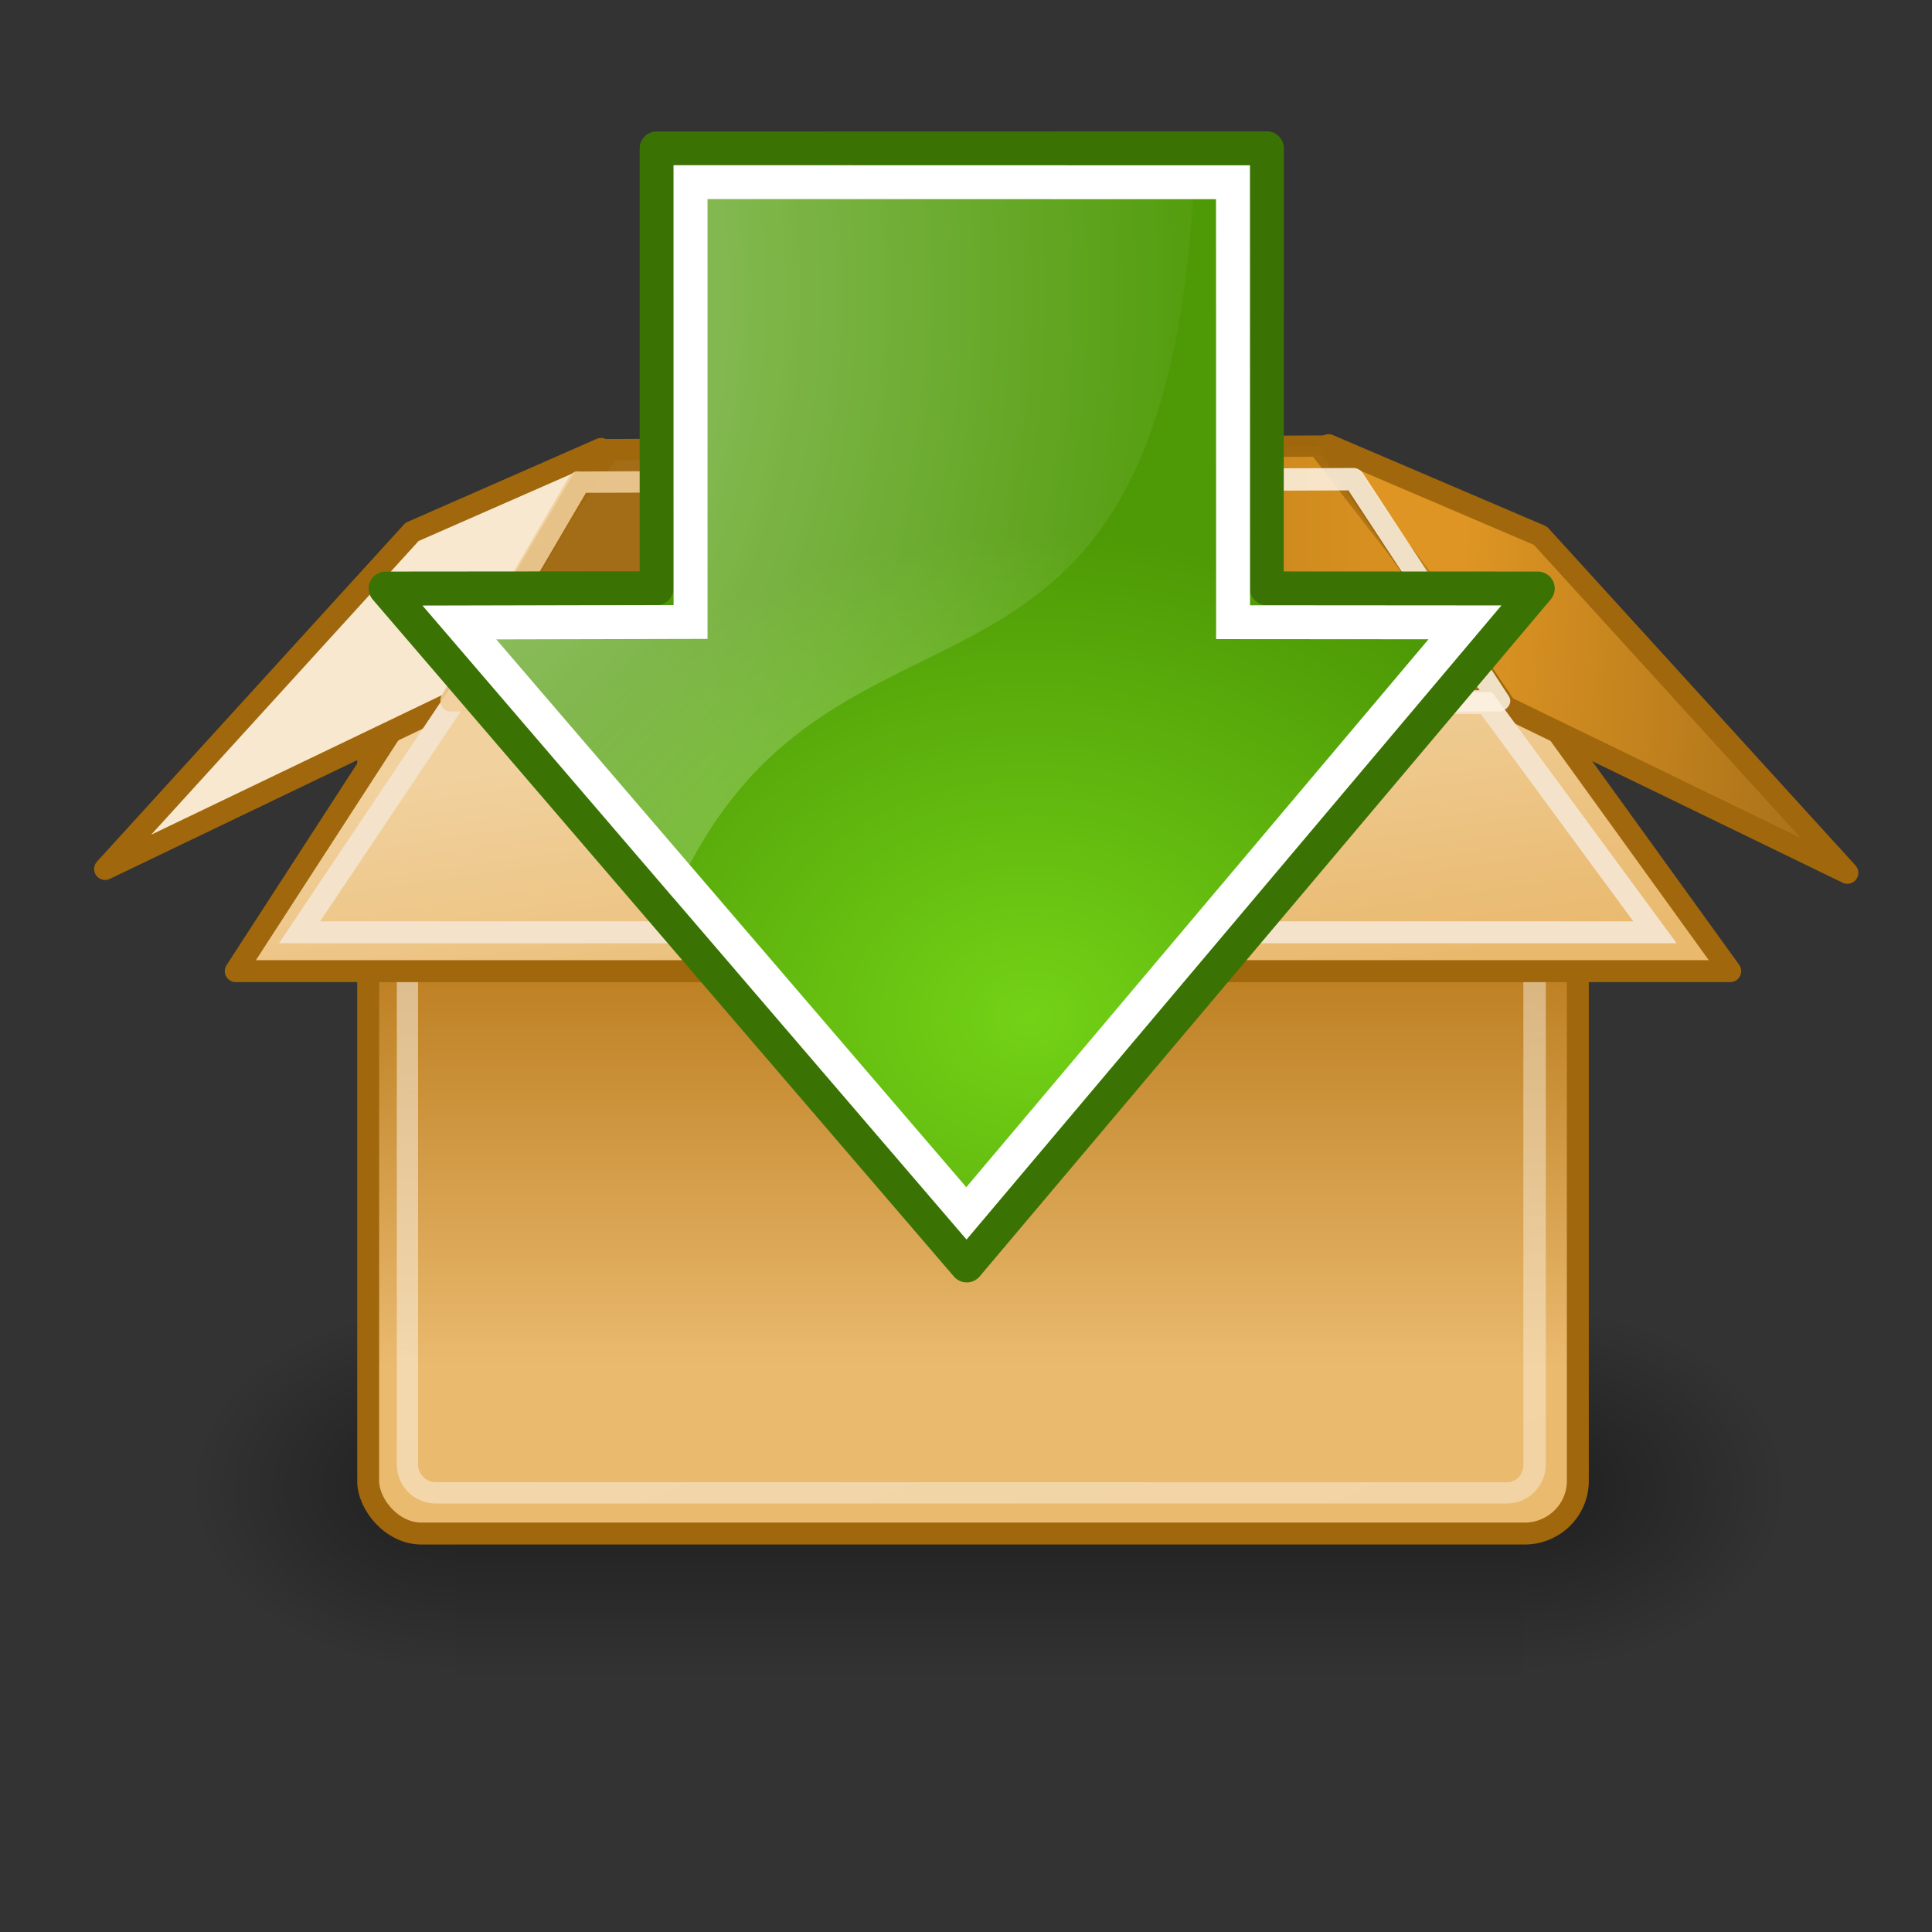 <?xml version="1.0" encoding="UTF-8"?>
<svg xmlns="http://www.w3.org/2000/svg" xmlns:xlink="http://www.w3.org/1999/xlink" contentScriptType="text/ecmascript" width="88" baseProfile="tiny" zoomAndPan="magnify" contentStyleType="text/css" viewBox="0 0 88 88" height="88" preserveAspectRatio="xMidYMid meet" version="1.0">
    <rect x="0" y="0" width="88" height="88" fill="#333333" stroke="none"/>
    <defs>
        <linearGradient xlink:type="simple" xlink:actuate="onLoad" id="linearGradient8650" xlink:show="other">
            <stop stop-opacity="1" stop-color="#ffffff" offset="0"/>
            <stop stop-opacity="0" stop-color="#ffffff" offset="1"/>
        </linearGradient>
        <radialGradient gradientTransform="matrix(0,-2.047,-1.558,0,44.116,66.933)" id="radialGradient3751" gradientUnits="userSpaceOnUse" xlink:show="other" xlink:type="simple" r="17.171" cx="15.987" fx="15.987" cy="1.535" fy="1.535" xlink:actuate="onLoad">
            <stop stop-opacity="1" stop-color="#ffffff" offset="0"/>
            <stop stop-opacity="0" stop-color="#ffffff" offset="1"/>
        </radialGradient>
        <linearGradient xlink:type="simple" xlink:actuate="onLoad" id="linearGradient1442" xlink:show="other">
            <stop stop-color="#73d216" offset="0"/>
            <stop stop-color="#4e9a06" offset="1"/>
        </linearGradient>
        <radialGradient gradientTransform="matrix(0,-0.843,1.02,0,0.606,42.586)" id="radialGradient3749" gradientUnits="userSpaceOnUse" xlink:show="other" xlink:type="simple" r="16.956" cx="35.293" fx="35.293" cy="20.494" fy="20.494" xlink:actuate="onLoad">
            <stop offset="0" stop-color="#73d216"/>
            <stop offset="1" stop-color="#4e9a06"/>
        </radialGradient>
        <linearGradient x1="24.99" y1="34.005" x2="24.99" gradientUnits="userSpaceOnUse" y2="22.585" xlink:type="simple" xlink:actuate="onLoad" id="linearGradient2288" xlink:show="other">
            <stop stop-opacity="1" stop-color="#eaba6f" offset="0"/>
            <stop stop-opacity="1" stop-color="#b97a1b" offset="1"/>
        </linearGradient>
        <linearGradient x1="18.707" y1="19.912" x2="30.015" gradientUnits="userSpaceOnUse" y2="47.388" xlink:type="simple" xlink:actuate="onLoad" xlink:show="other">
            <stop stop-opacity="1" stop-color="#ffffff" offset="0"/>
            <stop stop-opacity="0.686" stop-color="#ffffff" offset="1"/>
        </linearGradient>
        <linearGradient x1="21.907" gradientTransform="translate(0,-11.608)" y1="9.758" x2="22.072" gradientUnits="userSpaceOnUse" y2="16.021" xlink:type="simple" xlink:actuate="onLoad" xlink:show="other">
            <stop stop-opacity="1" stop-color="#a0670c" offset="0"/>
            <stop stop-opacity="0" stop-color="#a0670c" offset="1"/>
        </linearGradient>
        <linearGradient x1="16.149" gradientTransform="matrix(1,0,0,1.039,0,-4.0570949e-2)" y1="12.637" x2="34.194" gradientUnits="userSpaceOnUse" y2="12.637" xlink:type="simple" xlink:actuate="onLoad" id="linearGradient2280" xlink:show="other">
            <stop stop-opacity="1" stop-color="#a36d18" offset="0"/>
            <stop stop-opacity="1" stop-color="#d79020" offset="1"/>
        </linearGradient>
        <linearGradient x1="25.381" gradientTransform="matrix(1,0,0,0.986,0,0.317)" y1="24.721" x2="24.119" gradientUnits="userSpaceOnUse" y2="16.17" xlink:type="simple" xlink:actuate="onLoad" id="linearGradient2277" xlink:show="other">
            <stop stop-opacity="1" stop-color="#e9b96e" offset="0"/>
            <stop stop-opacity="1" stop-color="#f1d19e" offset="1"/>
        </linearGradient>
        <linearGradient x1="36.289" y1="14.662" x2="47.066" gradientUnits="userSpaceOnUse" y2="15.268" xlink:type="simple" xlink:actuate="onLoad" id="linearGradient2274" xlink:show="other">
            <stop stop-opacity="1" stop-color="#de9523" offset="0"/>
            <stop stop-opacity="1" stop-color="#a36d18" offset="1"/>
        </linearGradient>
        <linearGradient x1="30.062" y1="13.445" x2="17.696" gradientUnits="userSpaceOnUse" y2="12.334" xlink:type="simple" xlink:actuate="onLoad" xlink:show="other">
            <stop stop-opacity="1" stop-color="#fbf0e0" offset="0"/>
            <stop stop-opacity="1" stop-color="#f0ce99" offset="1"/>
        </linearGradient>
        <radialGradient gradientTransform="matrix(1,0,0,0.333,2.658463e-16,23.582)" gradientUnits="userSpaceOnUse" xlink:type="simple" r="17.577" xlink:actuate="onLoad" cx="22.93" cy="35.373" xlink:show="other" fx="22.93" fy="35.373">
            <stop stop-opacity="1" stop-color="#000000" offset="0"/>
            <stop stop-opacity="0" stop-color="#000000" offset="1"/>
        </radialGradient>
        <linearGradient xlink:type="simple" xlink:actuate="onLoad" xlink:show="other">
            <stop stop-opacity="1" stop-color="#a36d18" offset="0"/>
            <stop stop-opacity="1" stop-color="#d79020" offset="1"/>
        </linearGradient>
        <linearGradient xlink:type="simple" xlink:actuate="onLoad" xlink:show="other">
            <stop stop-opacity="1" stop-color="#e9b96e" offset="0"/>
            <stop stop-opacity="1" stop-color="#f1d19e" offset="1"/>
        </linearGradient>
        <linearGradient xlink:type="simple" xlink:actuate="onLoad" xlink:show="other">
            <stop stop-opacity="1" stop-color="#eaba6f" offset="0"/>
            <stop stop-opacity="1" stop-color="#b97a1b" offset="1"/>
        </linearGradient>
        <linearGradient xlink:type="simple" xlink:actuate="onLoad" xlink:show="other">
            <stop stop-opacity="1" stop-color="#ffffff" offset="0"/>
            <stop stop-opacity="0.686" stop-color="#ffffff" offset="1"/>
        </linearGradient>
        <linearGradient xlink:type="simple" xlink:actuate="onLoad" xlink:show="other">
            <stop stop-opacity="1" stop-color="#000000" offset="0"/>
            <stop stop-opacity="0" stop-color="#000000" offset="1"/>
        </linearGradient>
        <linearGradient xlink:type="simple" xlink:actuate="onLoad" xlink:show="other">
            <stop stop-opacity="1" stop-color="#fbf0e0" offset="0"/>
            <stop stop-opacity="1" stop-color="#f0ce99" offset="1"/>
        </linearGradient>
        <linearGradient xlink:type="simple" xlink:actuate="onLoad" xlink:show="other">
            <stop stop-opacity="1" stop-color="#a0670c" offset="0"/>
            <stop stop-opacity="0" stop-color="#a0670c" offset="1"/>
        </linearGradient>
        <linearGradient xlink:type="simple" xlink:actuate="onLoad" xlink:show="other">
            <stop stop-opacity="1" stop-color="#de9523" offset="0"/>
            <stop stop-opacity="1" stop-color="#a36d18" offset="1"/>
        </linearGradient>
        <linearGradient xlink:type="simple" xlink:actuate="onLoad" xlink:show="other">
            <stop stop-opacity="1" stop-color="#ffffff" offset="0"/>
            <stop stop-opacity="1" stop-color="#cccccc" offset="1"/>
        </linearGradient>
        <linearGradient x1="302.857" gradientTransform="matrix(2.774,0,0,1.97,-1892.179,-872.885)" y1="366.648" x2="302.857" gradientUnits="userSpaceOnUse" y2="609.505" xlink:type="simple" xlink:actuate="onLoad" id="linearGradient6715" xlink:show="other">
            <stop stop-opacity="0" stop-color="#000000" offset="0"/>
            <stop stop-opacity="1" stop-color="#000000" offset="0.5"/>
            <stop stop-opacity="0" stop-color="#000000" offset="1"/>
        </linearGradient>
        <linearGradient xlink:type="simple" xlink:actuate="onLoad" xlink:show="other">
            <stop stop-opacity="0" stop-color="#000000" offset="0"/>
            <stop stop-opacity="1" stop-color="#000000" offset="0.5"/>
            <stop stop-opacity="0" stop-color="#000000" offset="1"/>
        </linearGradient>
        <radialGradient gradientTransform="matrix(2.774,0,0,1.97,-1891.633,-872.885)" id="radialGradient6717" gradientUnits="userSpaceOnUse" xlink:show="other" xlink:type="simple" r="117.143" cx="605.714" fx="605.714" cy="486.648" fy="486.648" xlink:actuate="onLoad">
            <stop stop-opacity="1" stop-color="#000000" offset="0"/>
            <stop stop-opacity="0" stop-color="#000000" offset="1"/>
        </radialGradient>
        <linearGradient xlink:type="simple" xlink:actuate="onLoad" xlink:show="other">
            <stop stop-opacity="1" stop-color="#000000" offset="0"/>
            <stop stop-opacity="0" stop-color="#000000" offset="1"/>
        </linearGradient>
        <radialGradient gradientTransform="matrix(-2.774,0,0,1.97,112.762,-872.885)" id="radialGradient6719" gradientUnits="userSpaceOnUse" xlink:show="other" xlink:type="simple" r="117.143" cx="605.714" fx="605.714" cy="486.648" fy="486.648" xlink:actuate="onLoad">
            <stop stop-opacity="1" stop-color="#000000" offset="0"/>
            <stop stop-opacity="0" stop-color="#000000" offset="1"/>
        </radialGradient>
        <linearGradient x1="30.062" y1="13.445" x2="17.696" gradientUnits="userSpaceOnUse" y2="12.334" xlink:type="simple" xlink:actuate="onLoad" id="linearGradient26484" xlink:show="other">
            <stop stop-opacity="1" stop-color="#fbf0e0" offset="0"/>
            <stop stop-opacity="1" stop-color="#f0ce99" offset="1"/>
        </linearGradient>
        <linearGradient x1="18.707" y1="19.912" x2="30.015" gradientUnits="userSpaceOnUse" y2="47.388" xlink:type="simple" xlink:actuate="onLoad" id="linearGradient26490" xlink:show="other">
            <stop stop-opacity="1" stop-color="#ffffff" offset="0"/>
            <stop stop-opacity="0.686" stop-color="#ffffff" offset="1"/>
        </linearGradient>
        <linearGradient x1="21.907" y1="9.758" x2="22.072" gradientUnits="userSpaceOnUse" y2="16.021" xlink:type="simple" xlink:actuate="onLoad" id="linearGradient26498" xlink:show="other">
            <stop stop-opacity="1" stop-color="#a0670c" offset="0"/>
            <stop stop-opacity="0" stop-color="#a0670c" offset="1"/>
        </linearGradient>
    </defs>
    <g transform="matrix(1.723,0,0,1.723,3.913,3.709)">
        <g transform="matrix(2.105461e-2,0,0,2.086758e-2,42.602,35.404)" display="inline">
            <rect fill-opacity="0.402" display="inline" stroke="none" visibility="visible" stroke-linecap="round" width="1339.633" stroke-miterlimit="4" stroke-opacity="1" fill="url(#linearGradient6715)" stroke-dasharray="none" stroke-width="1" color="#000000" height="478.357" x="-1559.252" stroke-linejoin="miter" y="-150.697" stroke-dashoffset="0" fill-rule="nonzero"/>
            <path fill-opacity="0.402" display="inline" stroke="none" d="M -219.619 -150.68 C -219.619 -150.68 -219.619 327.65 -219.619 327.65 C -76.745 328.551 125.781 220.481 125.781 88.454 C 125.781 -43.572 -33.655 -150.68 -219.619 -150.68 z " visibility="visible" stroke-linecap="round" stroke-miterlimit="4" stroke-opacity="1" fill="url(#radialGradient6717)" stroke-dasharray="none" stroke-width="1" color="#000000" stroke-linejoin="miter" stroke-dashoffset="0" fill-rule="nonzero"/>
            <path fill-opacity="0.402" display="inline" stroke="none" d="M -1559.252 -150.68 C -1559.252 -150.68 -1559.252 327.65 -1559.252 327.65 C -1702.126 328.551 -1904.652 220.481 -1904.652 88.454 C -1904.652 -43.572 -1745.216 -150.68 -1559.252 -150.68 z " visibility="visible" stroke-linecap="round" stroke-miterlimit="4" stroke-opacity="1" fill="url(#radialGradient6719)" stroke-dasharray="none" stroke-width="1" color="#000000" stroke-linejoin="miter" stroke-dashoffset="0" fill-rule="nonzero"/>
        </g>
        <rect fill-opacity="1" display="block" stroke="#a0670c" visibility="visible" stroke-linecap="butt" width="31.978" stroke-miterlimit="4" stroke-opacity="1" fill="url(#linearGradient2288)" stroke-dasharray="none" stroke-width="0.58" color="#000000" height="23.113" x="7.462" stroke-linejoin="miter" rx="1.407" y="15.275" ry="1.39" stroke-dashoffset="0" fill-rule="nonzero"/>
        <path fill-opacity="0.481" display="block" stroke="none" d="M 9.25 15.969 C 8.681 15.969 8.219 16.431 8.219 17.0 L 8.219 36.562 C 8.219 37.131 8.681 37.594 9.25 37.594 L 37.562 37.594 C 38.131 37.594 38.594 37.131 38.594 36.562 L 38.594 17.0 C 38.594 16.431 38.131 15.969 37.562 15.969 L 9.25 15.969 z M 9.25 16.531 L 37.562 16.531 C 37.82 16.531 38.0 16.743 38.0 17.0 L 38.0 36.562 C 38.0 36.82 37.82 37.031 37.562 37.031 L 9.25 37.031 C 8.993 37.031 8.781 36.82 8.781 36.562 L 8.781 17.0 C 8.781 16.743 8.993 16.531 9.25 16.531 z " visibility="visible" stroke-linecap="butt" stroke-miterlimit="4" stroke-opacity="1" fill="url(#linearGradient26490)" stroke-dasharray="none" stroke-width="0.58" color="#000000" stroke-linejoin="miter" stroke-dashoffset="0" fill-rule="nonzero"/>
        <path stroke-linecap="butt" fill-opacity="1" fill="url(#linearGradient2280)" fill-rule="evenodd" stroke-linejoin="miter" stroke-dasharray="none" d="M 8.77 16.547 L 13.82 9.736 L 32.615 9.635 L 37.835 16.409 L 8.77 16.547 z " stroke="none" stroke-width="0.58" stroke-opacity="1" stroke-miterlimit="4"/>
        <path fill-opacity="1" display="block" stroke="#a0670c" d="M 38.276 16.326 L 43.469 23.52 L 3.961 23.52 L 8.625 16.321 L 38.276 16.326 z " visibility="visible" stroke-linecap="round" stroke-miterlimit="4" stroke-opacity="1" fill="url(#linearGradient2277)" stroke-dasharray="none" stroke-width="0.58" color="#000000" stroke-linejoin="round" stroke-dashoffset="0" fill-rule="nonzero"/>
        <path fill-opacity="1" display="block" stroke="#a0670c" d="M 32.849 9.614 L 37.532 16.536 L 46.566 20.921 L 38.451 12.009 L 32.849 9.614 z " visibility="visible" stroke-linecap="round" stroke-miterlimit="4" stroke-opacity="1" fill="url(#linearGradient2274)" stroke-dasharray="none" stroke-width="0.58" color="#000000" stroke-linejoin="round" stroke-dashoffset="0" fill-rule="nonzero"/>
        <path stroke-linecap="butt" fill-opacity="1" fill="url(#linearGradient26498)" fill-rule="evenodd" stroke-linejoin="miter" stroke-dasharray="none" d="M 32.625 9.358 L 13.812 9.452 L 13.688 9.452 L 13.594 9.577 L 8.531 16.389 L 8.188 16.827 L 8.781 16.827 L 37.844 16.702 L 38.438 16.702 L 38.062 16.233 L 32.844 9.452 L 32.75 9.358 L 32.625 9.358 z M 32.438 9.921 L 37.219 16.108 L 9.344 16.264 L 14.0 10.014 L 32.438 9.921 z " stroke="none" stroke-width="0.58" stroke-opacity="1" stroke-miterlimit="4"/>
        <path fill-opacity="1" display="block" stroke="#a0670c" d="M 13.618 9.715 L 9.642 16.435 L 0.507 20.82 L 8.622 11.908 L 13.618 9.715 z " visibility="visible" stroke-linecap="round" stroke-miterlimit="4" stroke-opacity="1" fill="#f8e8cf" stroke-dasharray="none" stroke-width="0.58" color="#000000" stroke-linejoin="round" stroke-dashoffset="0" fill-rule="nonzero"/>
        <path fill-opacity="1" display="block" stroke="#f4e3ca" d="M 37.025 16.436 L 41.479 22.493 L 5.648 22.493 L 9.789 16.313 L 37.025 16.436 z " visibility="visible" stroke-linecap="butt" stroke-miterlimit="4" stroke-opacity="1" fill="none" stroke-dasharray="none" stroke-width="0.58" color="#000000" stroke-linejoin="miter" stroke-dashoffset="0" fill-rule="nonzero"/>
        <path stroke-linecap="round" fill-opacity="0.88" fill="url(#linearGradient26484)" fill-rule="evenodd" stroke-linejoin="round" stroke-dasharray="none" d="M 33.5 10.219 L 13.031 10.312 C 13 10.307 12.969 10.307 12.938 10.312 C 12.888 10.332 12.845 10.364 12.812 10.406 C 12.801 10.416 12.791 10.426 12.781 10.438 L 9.406 16.219 C 9.375 16.276 9.364 16.342 9.375 16.406 C 9.38 16.463 9.402 16.518 9.438 16.562 C 9.455 16.586 9.476 16.607 9.5 16.625 C 9.548 16.65 9.602 16.661 9.656 16.656 L 37.344 16.656 C 37.412 16.658 37.478 16.636 37.531 16.594 C 37.604 16.544 37.65 16.463 37.656 16.375 C 37.651 16.318 37.63 16.264 37.594 16.219 L 33.75 10.344 C 33.732 10.32 33.711 10.299 33.688 10.281 C 33.634 10.239 33.568 10.217 33.5 10.219 z M 33.375 10.812 L 36.844 16.094 L 10.156 16.094 L 13.219 10.875 L 33.375 10.812 z " stroke="none" stroke-width="0.58" stroke-opacity="1" stroke-miterlimit="4"/>
    </g>
    <g transform="matrix(-1.544,0,0,-1.542,80.125,66.121)">
        <path fill-opacity="1" display="inline" stroke="#3a7304" d="M 14.519 38.5 L 32.524 38.496 L 32.524 25.504 L 40.52 25.497 L 23.375 5.499 L 6.529 25.497 L 14.524 25.501 L 14.519 38.5 z " visibility="visible" stroke-linecap="round" stroke-miterlimit="10" stroke-opacity="1" fill="url(#radialGradient3749)" stroke-dasharray="none" stroke-width="1" stroke-linejoin="round" stroke-dashoffset="0" fill-rule="evenodd"/>
        <path fill-opacity="0.508" display="inline" stroke="none" d="M 39.43 24.993 L 32.023 25.005 L 32.026 37.998 L 16.648 37.989 C 17.418 19.648 27.37 26.996 32.029 16.342 L 39.43 24.993 z " visibility="visible" stroke-linecap="round" stroke-miterlimit="10" stroke-opacity="1" fill="url(#radialGradient3751)" stroke-dasharray="none" stroke-width="1" stroke-linejoin="round" stroke-dashoffset="0" fill-rule="evenodd"/>
        <path fill-opacity="0.481" display="inline" stroke="#ffffff" d="M 15.521 37.496 L 31.522 37.5 L 31.522 24.507 L 38.339 24.491 L 23.385 7.039 L 8.678 24.496 L 15.518 24.501 L 15.521 37.496 z " visibility="visible" stroke-linecap="butt" stroke-miterlimit="10" stroke-opacity="1" fill="none" stroke-dasharray="none" stroke-width="1" stroke-linejoin="miter" stroke-dashoffset="0" fill-rule="evenodd"/>
    </g>
</svg>
